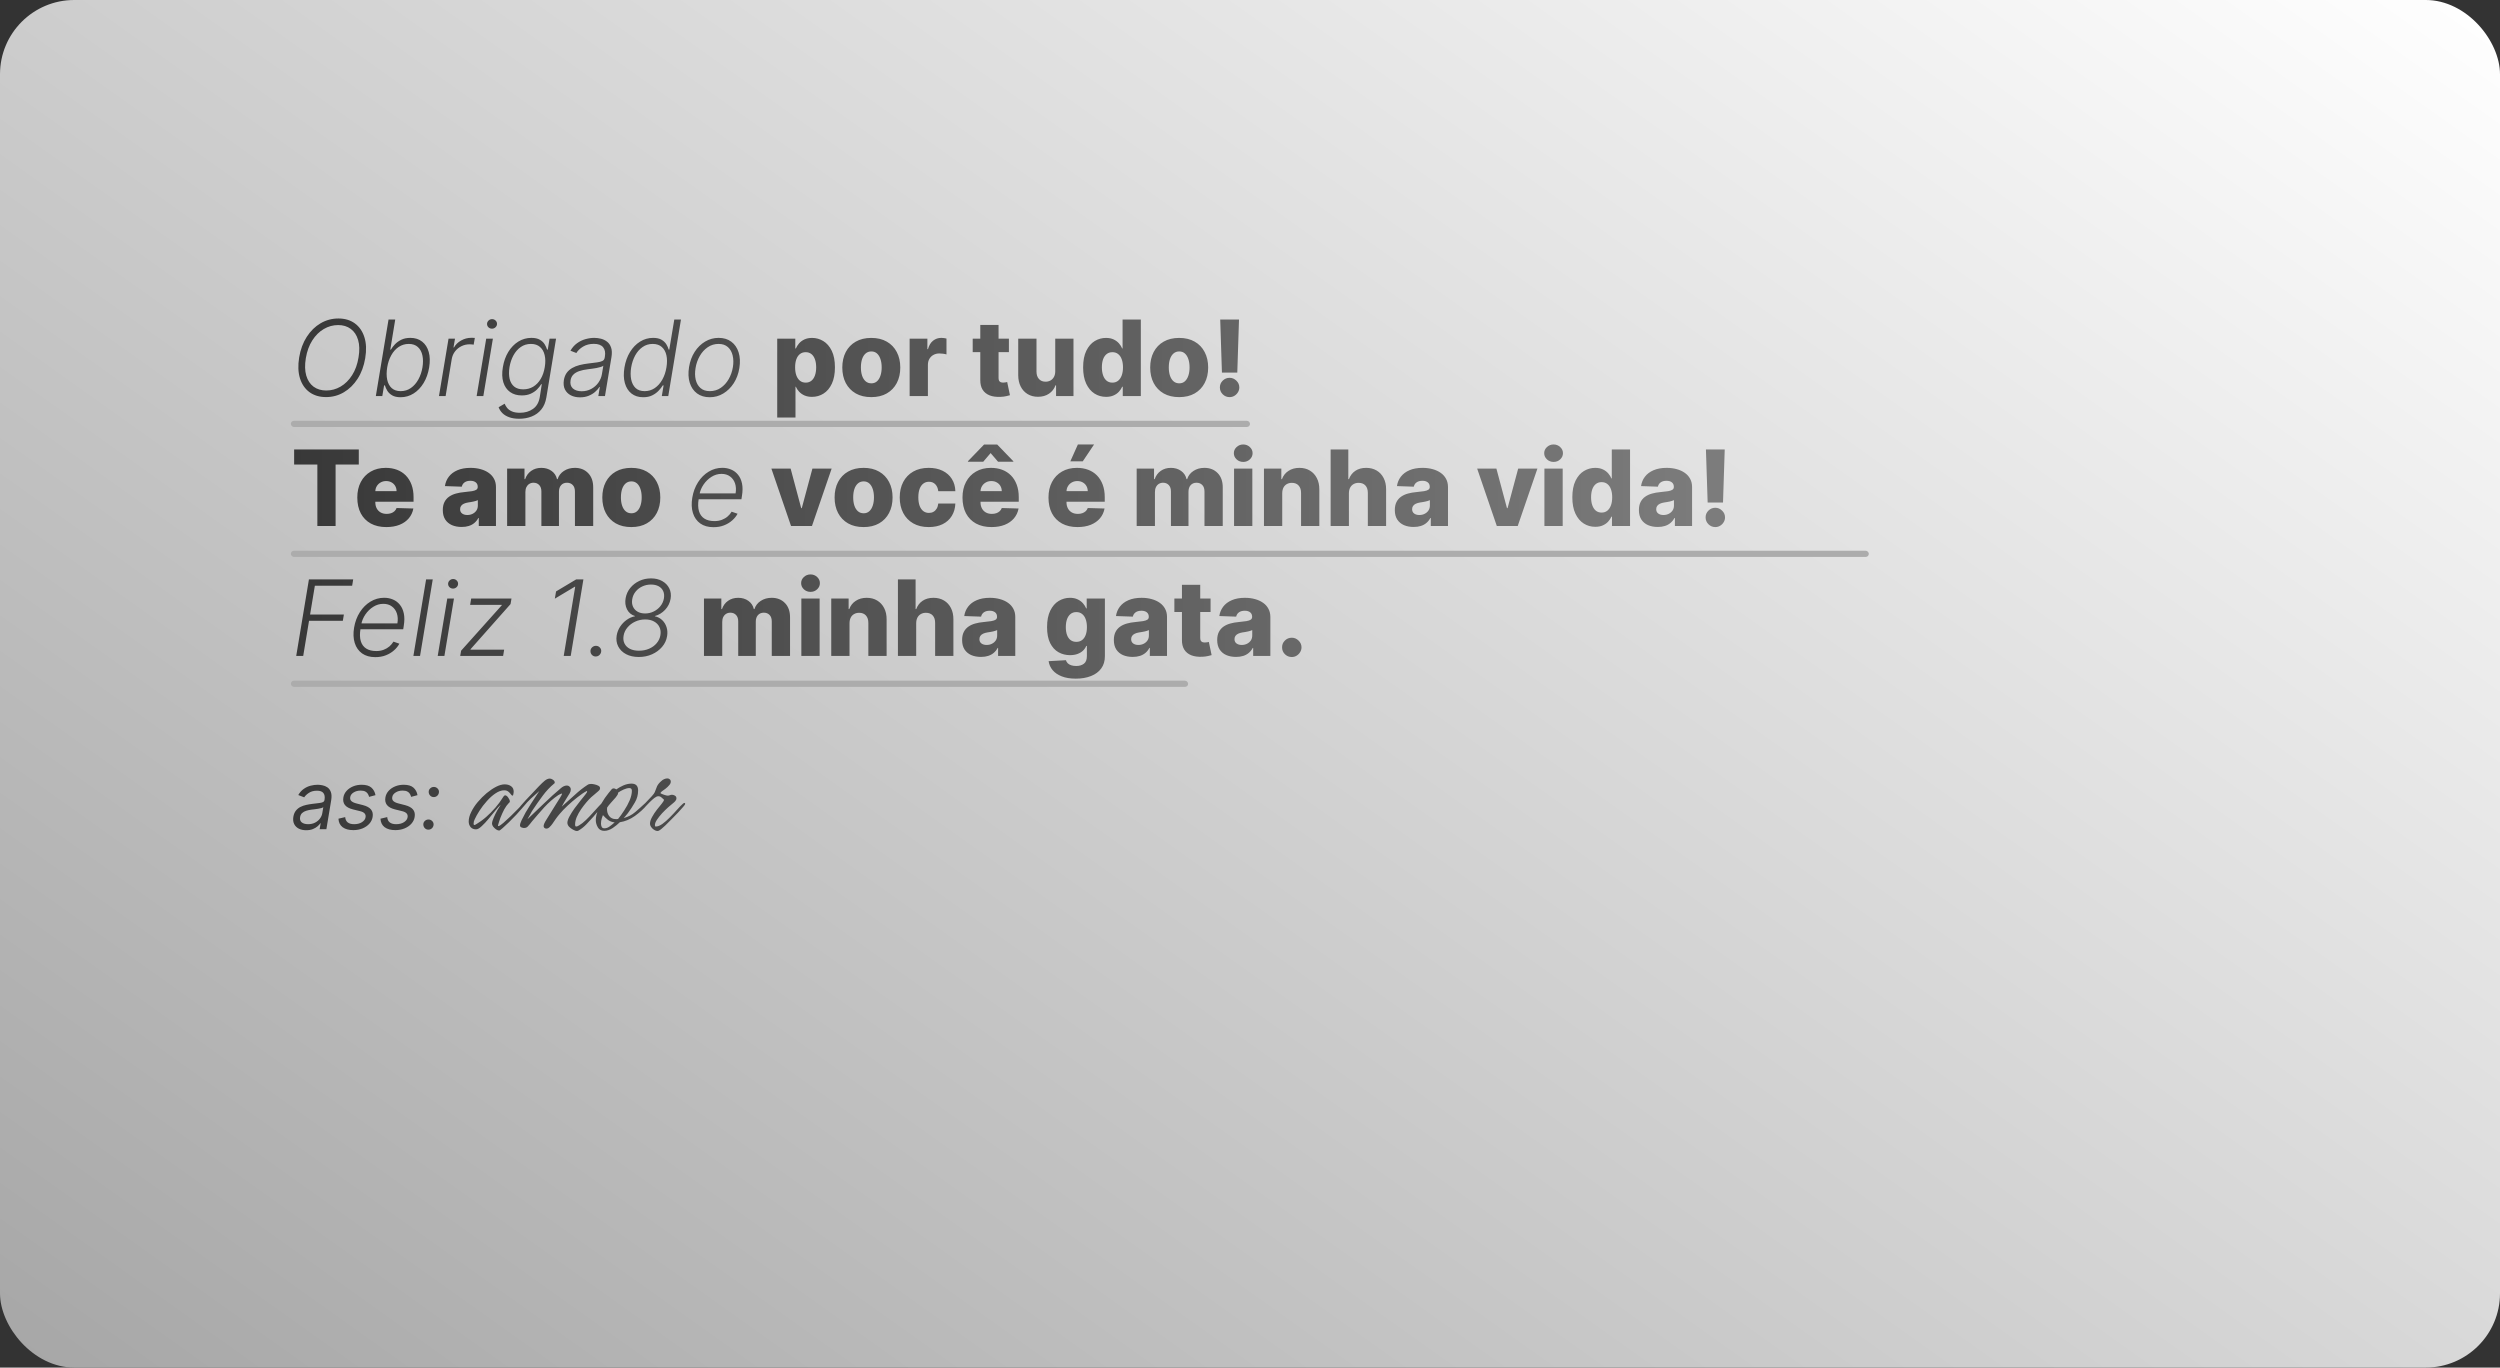 <svg width="404" height="221" viewBox="0 0 404 221" fill="none" xmlns="http://www.w3.org/2000/svg">
<rect x="0" y="0" width="404" height="221" fill="#333333" stroke="none"/>
<rect width="404" height="221" rx="12" fill="url(#paint0_linear_4_22)"/>
<path d="M59.02 57.885C58.806 59.16 58.396 60.269 57.788 61.211C57.18 62.153 56.438 62.881 55.56 63.396C54.683 63.911 53.729 64.169 52.699 64.169C51.64 64.169 50.747 63.905 50.019 63.378C49.294 62.847 48.781 62.102 48.479 61.145C48.177 60.183 48.133 59.052 48.346 57.752C48.559 56.476 48.97 55.367 49.578 54.425C50.185 53.484 50.93 52.755 51.811 52.24C52.693 51.725 53.651 51.467 54.685 51.467C55.731 51.467 56.617 51.731 57.341 52.258C58.066 52.785 58.581 53.53 58.887 54.492C59.193 55.45 59.237 56.581 59.02 57.885ZM57.939 57.752C58.124 56.649 58.1 55.709 57.867 54.932C57.637 54.156 57.243 53.562 56.683 53.152C56.124 52.737 55.446 52.53 54.649 52.53C53.824 52.53 53.049 52.743 52.325 53.17C51.6 53.592 50.982 54.204 50.471 55.005C49.96 55.802 49.61 56.762 49.421 57.885C49.24 58.983 49.264 59.923 49.493 60.704C49.723 61.481 50.117 62.076 50.676 62.491C51.24 62.901 51.922 63.106 52.723 63.106C53.552 63.106 54.329 62.893 55.053 62.467C55.778 62.04 56.394 61.428 56.901 60.631C57.412 59.831 57.758 58.871 57.939 57.752ZM60.736 64L62.788 51.636H63.869L63.072 56.496H63.168C63.333 56.218 63.553 55.933 63.826 55.639C64.104 55.345 64.446 55.1 64.853 54.902C65.259 54.701 65.746 54.6 66.314 54.6C67.074 54.6 67.708 54.802 68.215 55.204C68.726 55.603 69.083 56.162 69.284 56.883C69.485 57.599 69.507 58.434 69.35 59.388C69.189 60.346 68.889 61.185 68.451 61.905C68.012 62.626 67.473 63.187 66.833 63.59C66.193 63.992 65.495 64.193 64.738 64.193C64.175 64.193 63.72 64.093 63.374 63.891C63.032 63.69 62.77 63.443 62.589 63.149C62.412 62.851 62.283 62.561 62.203 62.279H62.07L61.78 64H60.736ZM62.571 59.37C62.45 60.118 62.45 60.782 62.571 61.362C62.696 61.937 62.939 62.39 63.301 62.72C63.667 63.046 64.15 63.209 64.75 63.209C65.366 63.209 65.915 63.04 66.398 62.702C66.885 62.36 67.288 61.899 67.606 61.32C67.927 60.74 68.149 60.09 68.27 59.37C68.386 58.657 68.384 58.015 68.264 57.444C68.143 56.872 67.899 56.42 67.533 56.086C67.167 55.748 66.674 55.578 66.054 55.578C65.45 55.578 64.907 55.742 64.424 56.068C63.945 56.389 63.547 56.836 63.229 57.408C62.911 57.975 62.691 58.629 62.571 59.37ZM70.938 64L72.483 54.727H73.528L73.286 56.152H73.365C73.622 55.685 74.007 55.309 74.518 55.023C75.033 54.733 75.582 54.588 76.166 54.588C76.254 54.588 76.353 54.59 76.462 54.594C76.57 54.594 76.661 54.599 76.733 54.606L76.546 55.699C76.498 55.691 76.413 55.679 76.293 55.663C76.176 55.647 76.045 55.639 75.9 55.639C75.417 55.639 74.971 55.742 74.56 55.947C74.154 56.148 73.811 56.428 73.534 56.786C73.26 57.144 73.083 57.553 73.003 58.011L72.013 64H70.938ZM77.026 64L78.572 54.727H79.652L78.107 64H77.026ZM79.501 53.115C79.276 53.115 79.085 53.039 78.928 52.886C78.775 52.733 78.7 52.548 78.704 52.331C78.713 52.125 78.795 51.948 78.952 51.799C79.113 51.646 79.302 51.57 79.519 51.57C79.745 51.57 79.936 51.648 80.093 51.805C80.25 51.958 80.324 52.144 80.316 52.361C80.312 52.566 80.23 52.743 80.069 52.892C79.908 53.041 79.719 53.115 79.501 53.115ZM83.907 67.671C83.275 67.671 82.734 67.588 82.283 67.423C81.832 67.262 81.466 67.041 81.184 66.759C80.906 66.477 80.703 66.161 80.574 65.811L81.552 65.238C81.641 65.471 81.776 65.7 81.957 65.926C82.138 66.151 82.394 66.336 82.724 66.481C83.054 66.63 83.486 66.704 84.022 66.704C84.838 66.704 85.541 66.497 86.128 66.083C86.716 65.672 87.082 65.036 87.227 64.175L87.553 62.086H87.457C87.291 62.368 87.07 62.65 86.792 62.931C86.515 63.209 86.171 63.441 85.76 63.626C85.354 63.811 84.873 63.903 84.317 63.903C83.577 63.903 82.949 63.72 82.434 63.354C81.919 62.988 81.554 62.465 81.341 61.784C81.128 61.1 81.102 60.285 81.263 59.34C81.415 58.402 81.709 57.577 82.144 56.864C82.583 56.152 83.122 55.597 83.762 55.198C84.406 54.8 85.11 54.6 85.875 54.6C86.442 54.6 86.897 54.701 87.239 54.902C87.581 55.1 87.841 55.345 88.018 55.639C88.199 55.933 88.33 56.218 88.41 56.496H88.519L88.809 54.727H89.859L88.29 64.242C88.157 65.026 87.883 65.672 87.469 66.179C87.054 66.686 86.539 67.061 85.923 67.302C85.311 67.548 84.639 67.671 83.907 67.671ZM84.559 62.919C85.154 62.919 85.69 62.776 86.165 62.491C86.644 62.201 87.044 61.788 87.366 61.253C87.692 60.714 87.915 60.07 88.036 59.321C88.157 58.597 88.151 57.955 88.018 57.396C87.889 56.832 87.638 56.389 87.263 56.068C86.893 55.742 86.406 55.578 85.802 55.578C85.179 55.578 84.627 55.745 84.148 56.08C83.673 56.414 83.281 56.864 82.971 57.432C82.665 57.995 82.454 58.625 82.337 59.321C82.225 60.03 82.228 60.656 82.349 61.199C82.474 61.738 82.719 62.161 83.086 62.467C83.452 62.769 83.943 62.919 84.559 62.919ZM93.724 64.211C93.165 64.211 92.672 64.103 92.245 63.885C91.819 63.664 91.501 63.346 91.291 62.931C91.086 62.513 91.03 62.006 91.122 61.41C91.203 60.951 91.356 60.565 91.581 60.251C91.811 59.937 92.1 59.68 92.451 59.478C92.801 59.273 93.203 59.112 93.658 58.995C94.113 58.879 94.608 58.79 95.143 58.73C95.666 58.665 96.113 58.609 96.483 58.561C96.853 58.512 97.141 58.436 97.347 58.331C97.552 58.227 97.674 58.058 97.715 57.824L97.751 57.607C97.856 56.975 97.759 56.478 97.461 56.116C97.163 55.749 96.664 55.566 95.964 55.566C95.296 55.566 94.716 55.715 94.225 56.013C93.738 56.307 93.376 56.651 93.139 57.045L92.185 56.677C92.475 56.17 92.831 55.766 93.254 55.464C93.676 55.158 94.129 54.939 94.612 54.806C95.095 54.669 95.572 54.6 96.043 54.6C96.397 54.6 96.757 54.647 97.123 54.739C97.489 54.832 97.817 54.993 98.107 55.222C98.401 55.448 98.616 55.764 98.753 56.17C98.894 56.573 98.914 57.084 98.814 57.703L97.763 64H96.689L96.936 62.533H96.87C96.701 62.807 96.467 63.072 96.169 63.33C95.876 63.587 95.523 63.799 95.113 63.964C94.702 64.129 94.24 64.211 93.724 64.211ZM93.996 63.227C94.567 63.227 95.085 63.1 95.547 62.847C96.014 62.593 96.397 62.257 96.695 61.839C96.996 61.416 97.189 60.951 97.274 60.444L97.497 59.104C97.409 59.181 97.264 59.249 97.063 59.309C96.866 59.37 96.642 59.424 96.393 59.472C96.147 59.517 95.9 59.555 95.65 59.587C95.405 59.619 95.187 59.647 94.998 59.672C94.463 59.736 93.996 59.837 93.598 59.973C93.203 60.11 92.887 60.299 92.65 60.541C92.412 60.778 92.263 61.084 92.203 61.459C92.111 62.022 92.233 62.459 92.571 62.769C92.913 63.074 93.388 63.227 93.996 63.227ZM103.942 64.193C103.181 64.193 102.547 63.992 102.04 63.59C101.533 63.187 101.179 62.626 100.978 61.905C100.776 61.185 100.754 60.346 100.911 59.388C101.072 58.434 101.372 57.599 101.811 56.883C102.254 56.162 102.795 55.603 103.435 55.204C104.079 54.802 104.781 54.6 105.542 54.6C106.109 54.6 106.562 54.701 106.9 54.902C107.242 55.1 107.502 55.345 107.679 55.639C107.856 55.933 107.983 56.218 108.059 56.496H108.156L108.965 51.636H110.045L107.993 64H106.948L107.238 62.279H107.105C106.932 62.561 106.705 62.851 106.423 63.149C106.145 63.443 105.803 63.69 105.397 63.891C104.99 64.093 104.505 64.193 103.942 64.193ZM104.177 63.209C104.777 63.209 105.318 63.046 105.801 62.72C106.288 62.39 106.695 61.937 107.021 61.362C107.351 60.782 107.576 60.118 107.697 59.37C107.822 58.629 107.82 57.975 107.691 57.408C107.562 56.836 107.312 56.389 106.942 56.068C106.572 55.742 106.083 55.578 105.475 55.578C104.859 55.578 104.312 55.748 103.833 56.086C103.354 56.42 102.958 56.872 102.644 57.444C102.334 58.015 102.119 58.657 101.998 59.37C101.881 60.09 101.881 60.74 101.998 61.32C102.115 61.899 102.352 62.36 102.71 62.702C103.073 63.04 103.562 63.209 104.177 63.209ZM114.694 64.193C113.881 64.193 113.196 63.988 112.641 63.577C112.086 63.163 111.693 62.589 111.464 61.857C111.234 61.124 111.196 60.279 111.349 59.321C111.502 58.388 111.806 57.567 112.261 56.858C112.72 56.146 113.283 55.593 113.951 55.198C114.619 54.8 115.346 54.6 116.13 54.6C116.947 54.6 117.632 54.808 118.183 55.222C118.738 55.637 119.131 56.21 119.36 56.943C119.594 57.675 119.634 58.523 119.481 59.484C119.328 60.414 119.022 61.233 118.563 61.941C118.104 62.646 117.541 63.197 116.873 63.596C116.209 63.994 115.482 64.193 114.694 64.193ZM114.706 63.209C115.366 63.209 115.953 63.034 116.468 62.684C116.988 62.33 117.416 61.859 117.754 61.271C118.092 60.68 118.32 60.03 118.437 59.321C118.545 58.645 118.533 58.023 118.4 57.456C118.267 56.889 118.012 56.434 117.634 56.092C117.255 55.749 116.752 55.578 116.124 55.578C115.468 55.578 114.881 55.758 114.362 56.116C113.842 56.47 113.414 56.945 113.076 57.541C112.738 58.132 112.512 58.78 112.4 59.484C112.287 60.164 112.295 60.786 112.424 61.35C112.557 61.913 112.812 62.364 113.19 62.702C113.573 63.04 114.078 63.209 114.706 63.209ZM125.598 67.477V54.727H128.52V56.315H128.61C128.731 56.033 128.902 55.762 129.123 55.5C129.349 55.238 129.635 55.025 129.981 54.86C130.331 54.691 130.749 54.606 131.236 54.606C131.88 54.606 132.482 54.776 133.041 55.114C133.605 55.452 134.06 55.973 134.406 56.677C134.752 57.382 134.925 58.279 134.925 59.37C134.925 60.42 134.758 61.3 134.424 62.008C134.094 62.716 133.647 63.247 133.084 63.602C132.524 63.956 131.902 64.133 131.218 64.133C130.751 64.133 130.347 64.056 130.005 63.903C129.663 63.751 129.375 63.549 129.142 63.3C128.912 63.05 128.735 62.783 128.61 62.497H128.55V67.477H125.598ZM128.49 59.364C128.49 59.863 128.556 60.297 128.689 60.668C128.826 61.038 129.021 61.326 129.274 61.531C129.532 61.732 129.84 61.833 130.198 61.833C130.56 61.833 130.868 61.732 131.122 61.531C131.375 61.326 131.566 61.038 131.695 60.668C131.828 60.297 131.894 59.863 131.894 59.364C131.894 58.865 131.828 58.432 131.695 58.066C131.566 57.7 131.375 57.416 131.122 57.215C130.872 57.013 130.564 56.913 130.198 56.913C129.836 56.913 129.528 57.011 129.274 57.209C129.021 57.406 128.826 57.687 128.689 58.054C128.556 58.42 128.49 58.856 128.49 59.364ZM140.8 64.175C139.826 64.175 138.989 63.976 138.289 63.577C137.593 63.175 137.055 62.615 136.677 61.899C136.303 61.179 136.116 60.344 136.116 59.394C136.116 58.44 136.303 57.605 136.677 56.889C137.055 56.168 137.593 55.609 138.289 55.21C138.989 54.808 139.826 54.606 140.8 54.606C141.774 54.606 142.609 54.808 143.306 55.21C144.006 55.609 144.543 56.168 144.918 56.889C145.296 57.605 145.485 58.44 145.485 59.394C145.485 60.344 145.296 61.179 144.918 61.899C144.543 62.615 144.006 63.175 143.306 63.577C142.609 63.976 141.774 64.175 140.8 64.175ZM140.818 61.947C141.173 61.947 141.472 61.839 141.718 61.621C141.963 61.404 142.151 61.102 142.279 60.716C142.412 60.33 142.479 59.883 142.479 59.376C142.479 58.861 142.412 58.41 142.279 58.023C142.151 57.637 141.963 57.335 141.718 57.118C141.472 56.901 141.173 56.792 140.818 56.792C140.452 56.792 140.142 56.901 139.889 57.118C139.639 57.335 139.448 57.637 139.315 58.023C139.186 58.41 139.122 58.861 139.122 59.376C139.122 59.883 139.186 60.33 139.315 60.716C139.448 61.102 139.639 61.404 139.889 61.621C140.142 61.839 140.452 61.947 140.818 61.947ZM146.997 64V54.727H149.865V56.418H149.961C150.13 55.806 150.406 55.351 150.788 55.053C151.171 54.751 151.616 54.6 152.123 54.6C152.259 54.6 152.4 54.611 152.545 54.631C152.69 54.647 152.825 54.673 152.95 54.709V57.275C152.809 57.227 152.624 57.188 152.394 57.16C152.169 57.132 151.968 57.118 151.791 57.118C151.44 57.118 151.124 57.196 150.843 57.353C150.565 57.506 150.346 57.722 150.185 57.999C150.028 58.273 149.949 58.595 149.949 58.965V64H146.997ZM163.039 54.727V56.901H157.189V54.727H163.039ZM158.415 52.506H161.367V61.084C161.367 61.265 161.395 61.412 161.451 61.525C161.512 61.633 161.598 61.712 161.711 61.76C161.823 61.805 161.958 61.827 162.115 61.827C162.228 61.827 162.347 61.817 162.471 61.797C162.6 61.772 162.697 61.752 162.761 61.736L163.208 63.867C163.067 63.907 162.868 63.958 162.61 64.018C162.357 64.079 162.053 64.117 161.699 64.133C161.006 64.165 160.413 64.085 159.918 63.891C159.427 63.694 159.05 63.388 158.789 62.974C158.531 62.559 158.407 62.038 158.415 61.41V52.506ZM170.528 59.998V54.727H173.474V64H170.661V62.273H170.564C170.359 62.841 170.009 63.292 169.513 63.626C169.022 63.956 168.429 64.121 167.733 64.121C167.101 64.121 166.545 63.976 166.066 63.686C165.587 63.396 165.215 62.992 164.95 62.473C164.684 61.95 164.549 61.338 164.545 60.637V54.727H167.497V60.058C167.501 60.561 167.634 60.957 167.896 61.247C168.157 61.537 168.513 61.682 168.964 61.682C169.258 61.682 169.522 61.617 169.755 61.489C169.992 61.356 170.18 61.165 170.316 60.915C170.457 60.662 170.528 60.356 170.528 59.998ZM178.739 64.133C178.055 64.133 177.433 63.956 176.874 63.602C176.315 63.247 175.868 62.716 175.534 62.008C175.2 61.3 175.033 60.42 175.033 59.37C175.033 58.279 175.206 57.382 175.552 56.677C175.898 55.973 176.351 55.452 176.91 55.114C177.474 54.776 178.079 54.606 178.727 54.606C179.214 54.606 179.631 54.691 179.977 54.86C180.323 55.025 180.609 55.238 180.834 55.5C181.06 55.762 181.231 56.033 181.347 56.315H181.408V51.636H184.36V64H181.438V62.497H181.347C181.223 62.783 181.046 63.05 180.816 63.3C180.587 63.549 180.299 63.751 179.953 63.903C179.611 64.056 179.206 64.133 178.739 64.133ZM179.766 61.833C180.124 61.833 180.43 61.732 180.683 61.531C180.937 61.326 181.132 61.038 181.269 60.668C181.406 60.297 181.474 59.863 181.474 59.364C181.474 58.856 181.406 58.42 181.269 58.054C181.136 57.687 180.941 57.406 180.683 57.209C180.43 57.011 180.124 56.913 179.766 56.913C179.399 56.913 179.09 57.013 178.836 57.215C178.582 57.416 178.389 57.7 178.256 58.066C178.128 58.432 178.063 58.865 178.063 59.364C178.063 59.863 178.13 60.297 178.263 60.668C178.395 61.038 178.586 61.326 178.836 61.531C179.09 61.732 179.399 61.833 179.766 61.833ZM190.555 64.175C189.581 64.175 188.744 63.976 188.044 63.577C187.348 63.175 186.81 62.615 186.432 61.899C186.058 61.179 185.871 60.344 185.871 59.394C185.871 58.44 186.058 57.605 186.432 56.889C186.81 56.168 187.348 55.609 188.044 55.21C188.744 54.808 189.581 54.606 190.555 54.606C191.529 54.606 192.364 54.808 193.061 55.21C193.761 55.609 194.298 56.168 194.672 56.889C195.051 57.605 195.24 58.44 195.24 59.394C195.24 60.344 195.051 61.179 194.672 61.899C194.298 62.615 193.761 63.175 193.061 63.577C192.364 63.976 191.529 64.175 190.555 64.175ZM190.573 61.947C190.927 61.947 191.227 61.839 191.473 61.621C191.718 61.404 191.905 61.102 192.034 60.716C192.167 60.33 192.233 59.883 192.233 59.376C192.233 58.861 192.167 58.41 192.034 58.023C191.905 57.637 191.718 57.335 191.473 57.118C191.227 56.901 190.927 56.792 190.573 56.792C190.207 56.792 189.897 56.901 189.644 57.118C189.394 57.335 189.203 57.637 189.07 58.023C188.941 58.41 188.877 58.861 188.877 59.376C188.877 59.883 188.941 60.33 189.07 60.716C189.203 61.102 189.394 61.404 189.644 61.621C189.897 61.839 190.207 61.947 190.573 61.947ZM200.223 51.636L199.946 60.215H197.464L197.187 51.636H200.223ZM198.702 64.175C198.271 64.175 197.901 64.022 197.591 63.716C197.285 63.41 197.132 63.04 197.132 62.605C197.132 62.179 197.285 61.815 197.591 61.513C197.901 61.207 198.271 61.054 198.702 61.054C199.117 61.054 199.481 61.207 199.795 61.513C200.113 61.815 200.272 62.179 200.272 62.605C200.272 62.895 200.197 63.159 200.048 63.396C199.903 63.634 199.712 63.823 199.475 63.964C199.241 64.105 198.984 64.175 198.702 64.175ZM47.531 75.063V72.636H57.981V75.063H54.232V85H51.286V75.063H47.531ZM62.43 85.175C61.461 85.175 60.623 84.984 59.919 84.602C59.219 84.215 58.679 83.666 58.301 82.954C57.927 82.237 57.74 81.386 57.74 80.4C57.74 79.442 57.929 78.605 58.307 77.888C58.685 77.168 59.219 76.609 59.907 76.21C60.595 75.808 61.406 75.606 62.34 75.606C63 75.606 63.604 75.709 64.151 75.914C64.698 76.12 65.171 76.424 65.57 76.826C65.968 77.228 66.278 77.725 66.499 78.317C66.721 78.905 66.831 79.579 66.831 80.34V81.076H58.772V79.362H64.085C64.081 79.048 64.006 78.768 63.861 78.522C63.716 78.277 63.517 78.086 63.264 77.949C63.014 77.808 62.726 77.738 62.4 77.738C62.07 77.738 61.774 77.812 61.513 77.961C61.251 78.106 61.044 78.305 60.891 78.559C60.738 78.808 60.658 79.092 60.65 79.41V81.154C60.65 81.533 60.724 81.865 60.873 82.151C61.022 82.432 61.233 82.652 61.507 82.809C61.78 82.966 62.106 83.044 62.485 83.044C62.746 83.044 62.984 83.008 63.197 82.935C63.41 82.863 63.593 82.756 63.746 82.615C63.899 82.475 64.014 82.302 64.091 82.096L66.801 82.175C66.688 82.782 66.441 83.312 66.059 83.762C65.68 84.209 65.183 84.557 64.567 84.807C63.952 85.052 63.239 85.175 62.43 85.175ZM74.605 85.157C74.014 85.157 73.489 85.058 73.03 84.861C72.575 84.66 72.215 84.358 71.949 83.956C71.688 83.549 71.557 83.04 71.557 82.428C71.557 81.913 71.647 81.478 71.828 81.124C72.01 80.77 72.259 80.482 72.577 80.261C72.895 80.04 73.261 79.873 73.676 79.76C74.09 79.643 74.533 79.565 75.004 79.525C75.531 79.476 75.956 79.426 76.278 79.374C76.6 79.317 76.833 79.239 76.978 79.138C77.127 79.034 77.201 78.887 77.201 78.697V78.667C77.201 78.357 77.095 78.118 76.881 77.949C76.668 77.78 76.38 77.695 76.018 77.695C75.628 77.695 75.314 77.78 75.076 77.949C74.839 78.118 74.688 78.351 74.624 78.649L71.901 78.553C71.981 77.989 72.189 77.486 72.523 77.043C72.861 76.597 73.323 76.246 73.911 75.993C74.503 75.735 75.213 75.606 76.042 75.606C76.634 75.606 77.179 75.677 77.678 75.818C78.177 75.955 78.612 76.156 78.982 76.421C79.352 76.683 79.638 77.005 79.839 77.387C80.045 77.77 80.147 78.206 80.147 78.697V85H77.37V83.708H77.298C77.133 84.022 76.921 84.288 76.664 84.505C76.41 84.722 76.111 84.885 75.764 84.994C75.422 85.103 75.036 85.157 74.605 85.157ZM75.517 83.225C75.835 83.225 76.121 83.161 76.374 83.032C76.632 82.903 76.837 82.726 76.99 82.501C77.143 82.271 77.219 82.006 77.219 81.704V80.822C77.135 80.867 77.032 80.907 76.912 80.943C76.795 80.979 76.666 81.014 76.525 81.046C76.384 81.078 76.239 81.106 76.091 81.13C75.942 81.154 75.799 81.177 75.662 81.197C75.384 81.241 75.147 81.309 74.95 81.402C74.756 81.495 74.607 81.615 74.503 81.764C74.402 81.909 74.352 82.082 74.352 82.283C74.352 82.589 74.46 82.823 74.678 82.984C74.899 83.145 75.179 83.225 75.517 83.225ZM81.952 85V75.727H84.76V77.43H84.862C85.055 76.866 85.381 76.421 85.84 76.096C86.299 75.769 86.846 75.606 87.482 75.606C88.126 75.606 88.677 75.772 89.136 76.102C89.595 76.432 89.887 76.874 90.012 77.43H90.108C90.281 76.878 90.619 76.438 91.122 76.108C91.626 75.774 92.219 75.606 92.903 75.606C93.781 75.606 94.493 75.888 95.04 76.452C95.588 77.011 95.861 77.78 95.861 78.758V85H92.909V79.434C92.909 78.971 92.791 78.619 92.553 78.377C92.316 78.132 92.008 78.009 91.629 78.009C91.223 78.009 90.903 78.142 90.67 78.408C90.44 78.669 90.326 79.021 90.326 79.464V85H87.488V79.404C87.488 78.973 87.371 78.633 87.138 78.383C86.905 78.134 86.597 78.009 86.214 78.009C85.957 78.009 85.729 78.072 85.532 78.196C85.335 78.317 85.18 78.49 85.067 78.716C84.959 78.941 84.904 79.207 84.904 79.512V85H81.952ZM102.019 85.175C101.045 85.175 100.208 84.976 99.508 84.577C98.811 84.175 98.274 83.615 97.896 82.899C97.522 82.179 97.334 81.344 97.334 80.394C97.334 79.44 97.522 78.605 97.896 77.888C98.274 77.168 98.811 76.609 99.508 76.21C100.208 75.808 101.045 75.606 102.019 75.606C102.993 75.606 103.828 75.808 104.524 76.21C105.225 76.609 105.762 77.168 106.136 77.888C106.515 78.605 106.704 79.44 106.704 80.394C106.704 81.344 106.515 82.179 106.136 82.899C105.762 83.615 105.225 84.175 104.524 84.577C103.828 84.976 102.993 85.175 102.019 85.175ZM102.037 82.947C102.391 82.947 102.691 82.839 102.937 82.621C103.182 82.404 103.369 82.102 103.498 81.716C103.631 81.329 103.697 80.883 103.697 80.376C103.697 79.861 103.631 79.41 103.498 79.023C103.369 78.637 103.182 78.335 102.937 78.118C102.691 77.901 102.391 77.792 102.037 77.792C101.671 77.792 101.361 77.901 101.108 78.118C100.858 78.335 100.667 78.637 100.534 79.023C100.405 79.41 100.341 79.861 100.341 80.376C100.341 80.883 100.405 81.329 100.534 81.716C100.667 82.102 100.858 82.404 101.108 82.621C101.361 82.839 101.671 82.947 102.037 82.947ZM115.303 85.193C114.438 85.193 113.724 84.992 113.16 84.59C112.597 84.183 112.202 83.622 111.977 82.905C111.752 82.185 111.717 81.356 111.874 80.418C112.031 79.484 112.341 78.655 112.804 77.931C113.267 77.202 113.838 76.633 114.519 76.222C115.199 75.808 115.937 75.6 116.734 75.6C117.237 75.6 117.708 75.693 118.147 75.878C118.585 76.059 118.958 76.339 119.264 76.717C119.573 77.092 119.789 77.564 119.91 78.136C120.03 78.704 120.026 79.376 119.897 80.152L119.813 80.684H112.569L112.72 79.736H118.871C118.972 79.14 118.944 78.605 118.787 78.13C118.63 77.655 118.362 77.279 117.984 77.001C117.609 76.719 117.145 76.579 116.589 76.579C116.022 76.579 115.484 76.737 114.977 77.055C114.474 77.373 114.048 77.788 113.698 78.299C113.351 78.806 113.128 79.347 113.027 79.923L112.907 80.635C112.778 81.42 112.794 82.078 112.955 82.609C113.116 83.137 113.408 83.535 113.83 83.805C114.253 84.074 114.794 84.209 115.454 84.209C115.897 84.209 116.297 84.141 116.656 84.004C117.014 83.867 117.326 83.684 117.591 83.454C117.857 83.221 118.07 82.966 118.231 82.688L119.191 83.02C118.986 83.41 118.696 83.77 118.322 84.1C117.952 84.43 117.511 84.696 117 84.897C116.493 85.095 115.927 85.193 115.303 85.193ZM134.394 75.727L131.212 85H127.831L124.656 75.727H127.765L129.474 82.114H129.57L131.285 75.727H134.394ZM139.555 85.175C138.581 85.175 137.744 84.976 137.044 84.577C136.348 84.175 135.81 83.615 135.432 82.899C135.058 82.179 134.871 81.344 134.871 80.394C134.871 79.44 135.058 78.605 135.432 77.888C135.81 77.168 136.348 76.609 137.044 76.21C137.744 75.808 138.581 75.606 139.555 75.606C140.529 75.606 141.364 75.808 142.061 76.21C142.761 76.609 143.298 77.168 143.672 77.888C144.051 78.605 144.24 79.44 144.24 80.394C144.24 81.344 144.051 82.179 143.672 82.899C143.298 83.615 142.761 84.175 142.061 84.577C141.364 84.976 140.529 85.175 139.555 85.175ZM139.573 82.947C139.927 82.947 140.227 82.839 140.473 82.621C140.718 82.404 140.905 82.102 141.034 81.716C141.167 81.329 141.233 80.883 141.233 80.376C141.233 79.861 141.167 79.41 141.034 79.023C140.905 78.637 140.718 78.335 140.473 78.118C140.227 77.901 139.927 77.792 139.573 77.792C139.207 77.792 138.897 77.901 138.644 78.118C138.394 78.335 138.203 78.637 138.07 79.023C137.941 79.41 137.877 79.861 137.877 80.376C137.877 80.883 137.941 81.329 138.07 81.716C138.203 82.102 138.394 82.404 138.644 82.621C138.897 82.839 139.207 82.947 139.573 82.947ZM150.081 85.175C149.103 85.175 148.263 84.974 147.563 84.571C146.867 84.169 146.332 83.609 145.957 82.893C145.583 82.173 145.396 81.34 145.396 80.394C145.396 79.444 145.583 78.611 145.957 77.894C146.336 77.174 146.873 76.613 147.569 76.21C148.27 75.808 149.105 75.606 150.075 75.606C150.932 75.606 151.678 75.761 152.314 76.071C152.954 76.381 153.453 76.82 153.811 77.387C154.174 77.951 154.365 78.613 154.385 79.374H151.626C151.57 78.899 151.409 78.526 151.143 78.257C150.882 77.987 150.539 77.852 150.117 77.852C149.775 77.852 149.475 77.949 149.217 78.142C148.96 78.331 148.759 78.613 148.614 78.987C148.473 79.358 148.402 79.816 148.402 80.364C148.402 80.911 148.473 81.374 148.614 81.752C148.759 82.126 148.96 82.41 149.217 82.603C149.475 82.793 149.775 82.887 150.117 82.887C150.391 82.887 150.632 82.829 150.841 82.712C151.055 82.595 151.23 82.424 151.366 82.199C151.503 81.969 151.59 81.692 151.626 81.366H154.385C154.357 82.13 154.166 82.799 153.811 83.37C153.461 83.942 152.968 84.386 152.332 84.704C151.701 85.018 150.95 85.175 150.081 85.175ZM160.23 85.175C159.26 85.175 158.423 84.984 157.719 84.602C157.019 84.215 156.479 83.666 156.101 82.954C155.727 82.237 155.54 81.386 155.54 80.4C155.54 79.442 155.729 78.605 156.107 77.888C156.485 77.168 157.019 76.609 157.707 76.21C158.395 75.808 159.206 75.606 160.14 75.606C160.8 75.606 161.403 75.709 161.951 75.914C162.498 76.12 162.971 76.424 163.369 76.826C163.768 77.228 164.078 77.725 164.299 78.317C164.52 78.905 164.631 79.579 164.631 80.34V81.076H156.572V79.362H161.884C161.88 79.048 161.806 78.768 161.661 78.522C161.516 78.277 161.317 78.086 161.063 77.949C160.814 77.808 160.526 77.738 160.2 77.738C159.87 77.738 159.574 77.812 159.313 77.961C159.051 78.106 158.844 78.305 158.691 78.559C158.538 78.808 158.457 79.092 158.449 79.41V81.154C158.449 81.533 158.524 81.865 158.673 82.151C158.822 82.432 159.033 82.652 159.307 82.809C159.58 82.966 159.906 83.044 160.285 83.044C160.546 83.044 160.784 83.008 160.997 82.935C161.21 82.863 161.393 82.756 161.546 82.615C161.699 82.475 161.814 82.302 161.89 82.096L164.601 82.175C164.488 82.782 164.241 83.312 163.858 83.762C163.48 84.209 162.983 84.557 162.367 84.807C161.752 85.052 161.039 85.175 160.23 85.175ZM161.287 74.617L160.085 73.216L158.89 74.617H156.415V74.538L159.029 71.834H161.148L163.756 74.538V74.617H161.287ZM174.126 85.175C173.156 85.175 172.319 84.984 171.614 84.602C170.914 84.215 170.375 83.666 169.996 82.954C169.622 82.237 169.435 81.386 169.435 80.4C169.435 79.442 169.624 78.605 170.002 77.888C170.381 77.168 170.914 76.609 171.602 76.21C172.29 75.808 173.101 75.606 174.035 75.606C174.695 75.606 175.299 75.709 175.846 75.914C176.394 76.12 176.866 76.424 177.265 76.826C177.663 77.228 177.973 77.725 178.195 78.317C178.416 78.905 178.527 79.579 178.527 80.34V81.076H170.467V79.362H175.78C175.776 79.048 175.701 78.768 175.556 78.522C175.412 78.277 175.212 78.086 174.959 77.949C174.709 77.808 174.422 77.738 174.096 77.738C173.766 77.738 173.47 77.812 173.208 77.961C172.946 78.106 172.739 78.305 172.586 78.559C172.433 78.808 172.353 79.092 172.345 79.41V81.154C172.345 81.533 172.419 81.865 172.568 82.151C172.717 82.432 172.928 82.652 173.202 82.809C173.476 82.966 173.802 83.044 174.18 83.044C174.442 83.044 174.679 83.008 174.892 82.935C175.106 82.863 175.289 82.756 175.442 82.615C175.595 82.475 175.709 82.302 175.786 82.096L178.496 82.175C178.384 82.782 178.136 83.312 177.754 83.762C177.376 84.209 176.879 84.557 176.263 84.807C175.647 85.052 174.935 85.175 174.126 85.175ZM172.967 74.55L174.186 71.827H176.8L174.977 74.55H172.967ZM183.687 85V75.727H186.494V77.43H186.597C186.79 76.866 187.116 76.421 187.574 76.096C188.033 75.769 188.581 75.606 189.217 75.606C189.86 75.606 190.412 75.772 190.871 76.102C191.329 76.432 191.621 76.874 191.746 77.43H191.843C192.016 76.878 192.354 76.438 192.857 76.108C193.36 75.774 193.954 75.606 194.638 75.606C195.515 75.606 196.227 75.888 196.775 76.452C197.322 77.011 197.596 77.78 197.596 78.758V85H194.644V79.434C194.644 78.971 194.525 78.619 194.288 78.377C194.05 78.132 193.742 78.009 193.364 78.009C192.957 78.009 192.637 78.142 192.404 78.408C192.175 78.669 192.06 79.021 192.06 79.464V85H189.223V79.404C189.223 78.973 189.106 78.633 188.872 78.383C188.639 78.134 188.331 78.009 187.949 78.009C187.691 78.009 187.464 78.072 187.267 78.196C187.069 78.317 186.914 78.49 186.802 78.716C186.693 78.941 186.639 79.207 186.639 79.512V85H183.687ZM199.425 85V75.727H202.377V85H199.425ZM200.904 74.647C200.489 74.647 200.133 74.51 199.835 74.236C199.538 73.959 199.389 73.624 199.389 73.234C199.389 72.848 199.538 72.518 199.835 72.244C200.133 71.966 200.489 71.827 200.904 71.827C201.323 71.827 201.679 71.966 201.973 72.244C202.27 72.518 202.419 72.848 202.419 73.234C202.419 73.624 202.27 73.959 201.973 74.236C201.679 74.51 201.323 74.647 200.904 74.647ZM207.208 79.712V85H204.256V75.727H207.063V77.43H207.166C207.371 76.862 207.721 76.418 208.216 76.096C208.711 75.769 209.301 75.606 209.985 75.606C210.637 75.606 211.203 75.753 211.681 76.047C212.164 76.337 212.539 76.743 212.804 77.267C213.074 77.786 213.207 78.394 213.203 79.09V85H210.251V79.669C210.255 79.154 210.124 78.752 209.858 78.462C209.597 78.172 209.232 78.027 208.766 78.027C208.456 78.027 208.182 78.096 207.945 78.233C207.711 78.365 207.53 78.557 207.401 78.806C207.277 79.056 207.212 79.358 207.208 79.712ZM217.983 79.712V85H215.03V72.636H217.886V77.43H217.989C218.198 76.858 218.54 76.412 219.015 76.09C219.494 75.767 220.079 75.606 220.772 75.606C221.424 75.606 221.991 75.751 222.474 76.041C222.957 76.327 223.331 76.731 223.597 77.255C223.867 77.778 223.999 78.39 223.995 79.09V85H221.043V79.669C221.047 79.154 220.918 78.752 220.657 78.462C220.395 78.172 220.027 78.027 219.552 78.027C219.242 78.027 218.969 78.096 218.731 78.233C218.498 78.365 218.315 78.557 218.182 78.806C218.053 79.056 217.987 79.358 217.983 79.712ZM228.452 85.157C227.86 85.157 227.335 85.058 226.876 84.861C226.422 84.66 226.061 84.358 225.796 83.956C225.534 83.549 225.403 83.04 225.403 82.428C225.403 81.913 225.494 81.478 225.675 81.124C225.856 80.77 226.106 80.482 226.424 80.261C226.742 80.04 227.108 79.873 227.522 79.76C227.937 79.643 228.38 79.565 228.85 79.525C229.378 79.476 229.802 79.426 230.124 79.374C230.446 79.317 230.68 79.239 230.825 79.138C230.973 79.034 231.048 78.887 231.048 78.697V78.667C231.048 78.357 230.941 78.118 230.728 77.949C230.515 77.78 230.227 77.695 229.865 77.695C229.474 77.695 229.16 77.78 228.923 77.949C228.685 78.118 228.535 78.351 228.47 78.649L225.748 78.553C225.828 77.989 226.035 77.486 226.369 77.043C226.707 76.597 227.17 76.246 227.758 75.993C228.349 75.735 229.06 75.606 229.889 75.606C230.48 75.606 231.026 75.677 231.525 75.818C232.024 75.955 232.459 76.156 232.829 76.421C233.199 76.683 233.485 77.005 233.686 77.387C233.891 77.77 233.994 78.206 233.994 78.697V85H231.217V83.708H231.145C230.98 84.022 230.768 84.288 230.511 84.505C230.257 84.722 229.957 84.885 229.611 84.994C229.269 85.103 228.883 85.157 228.452 85.157ZM229.364 83.225C229.682 83.225 229.967 83.161 230.221 83.032C230.478 82.903 230.684 82.726 230.837 82.501C230.99 82.271 231.066 82.006 231.066 81.704V80.822C230.982 80.867 230.879 80.907 230.758 80.943C230.641 80.979 230.513 81.014 230.372 81.046C230.231 81.078 230.086 81.106 229.937 81.13C229.788 81.154 229.645 81.177 229.509 81.197C229.231 81.241 228.993 81.309 228.796 81.402C228.603 81.495 228.454 81.615 228.349 81.764C228.249 81.909 228.199 82.082 228.199 82.283C228.199 82.589 228.307 82.823 228.525 82.984C228.746 83.145 229.026 83.225 229.364 83.225ZM248.446 75.727L245.265 85H241.884L238.709 75.727H241.818L243.526 82.114H243.623L245.337 75.727H248.446ZM249.578 85V75.727H252.53V85H249.578ZM251.057 74.647C250.643 74.647 250.287 74.51 249.989 74.236C249.691 73.959 249.542 73.624 249.542 73.234C249.542 72.848 249.691 72.518 249.989 72.244C250.287 71.966 250.643 71.827 251.057 71.827C251.476 71.827 251.832 71.966 252.126 72.244C252.424 72.518 252.573 72.848 252.573 73.234C252.573 73.624 252.424 73.959 252.126 74.236C251.832 74.51 251.476 74.647 251.057 74.647ZM257.796 85.133C257.112 85.133 256.49 84.956 255.931 84.602C255.371 84.247 254.925 83.716 254.59 83.008C254.256 82.299 254.089 81.42 254.089 80.37C254.089 79.279 254.262 78.382 254.609 77.677C254.955 76.973 255.407 76.452 255.967 76.114C256.53 75.776 257.136 75.606 257.784 75.606C258.271 75.606 258.688 75.691 259.034 75.86C259.38 76.025 259.666 76.238 259.891 76.5C260.116 76.762 260.287 77.033 260.404 77.315H260.464V72.636H263.416V85H260.495V83.497H260.404C260.279 83.783 260.102 84.05 259.873 84.3C259.643 84.549 259.356 84.751 259.009 84.903C258.667 85.056 258.263 85.133 257.796 85.133ZM258.822 82.833C259.181 82.833 259.486 82.732 259.74 82.531C259.994 82.326 260.189 82.038 260.326 81.668C260.462 81.297 260.531 80.863 260.531 80.364C260.531 79.856 260.462 79.42 260.326 79.054C260.193 78.687 259.998 78.406 259.74 78.209C259.486 78.011 259.181 77.913 258.822 77.913C258.456 77.913 258.146 78.013 257.893 78.215C257.639 78.416 257.446 78.7 257.313 79.066C257.184 79.432 257.12 79.865 257.12 80.364C257.12 80.863 257.186 81.297 257.319 81.668C257.452 82.038 257.643 82.326 257.893 82.531C258.146 82.732 258.456 82.833 258.822 82.833ZM267.897 85.157C267.306 85.157 266.781 85.058 266.322 84.861C265.867 84.66 265.507 84.358 265.241 83.956C264.98 83.549 264.849 83.04 264.849 82.428C264.849 81.913 264.939 81.478 265.12 81.124C265.301 80.77 265.551 80.482 265.869 80.261C266.187 80.04 266.553 79.873 266.968 79.76C267.382 79.643 267.825 79.565 268.296 79.525C268.823 79.476 269.248 79.426 269.57 79.374C269.892 79.317 270.125 79.239 270.27 79.138C270.419 79.034 270.493 78.887 270.493 78.697V78.667C270.493 78.357 270.387 78.118 270.173 77.949C269.96 77.78 269.672 77.695 269.31 77.695C268.92 77.695 268.606 77.78 268.368 77.949C268.131 78.118 267.98 78.351 267.915 78.649L265.193 78.553C265.273 77.989 265.481 77.486 265.815 77.043C266.153 76.597 266.616 76.246 267.203 75.993C267.795 75.735 268.505 75.606 269.334 75.606C269.926 75.606 270.471 75.677 270.97 75.818C271.469 75.955 271.904 76.156 272.274 76.421C272.644 76.683 272.93 77.005 273.131 77.387C273.337 77.77 273.439 78.206 273.439 78.697V85H270.662V83.708H270.59C270.425 84.022 270.214 84.288 269.956 84.505C269.702 84.722 269.403 84.885 269.056 84.994C268.714 85.103 268.328 85.157 267.897 85.157ZM268.809 83.225C269.127 83.225 269.413 83.161 269.666 83.032C269.924 82.903 270.129 82.726 270.282 82.501C270.435 82.271 270.511 82.006 270.511 81.704V80.822C270.427 80.867 270.324 80.907 270.203 80.943C270.087 80.979 269.958 81.014 269.817 81.046C269.676 81.078 269.531 81.106 269.382 81.13C269.234 81.154 269.091 81.177 268.954 81.197C268.676 81.241 268.439 81.309 268.241 81.402C268.048 81.495 267.899 81.615 267.795 81.764C267.694 81.909 267.644 82.082 267.644 82.283C267.644 82.589 267.752 82.823 267.97 82.984C268.191 83.145 268.471 83.225 268.809 83.225ZM278.716 72.636L278.438 81.215H275.957L275.679 72.636H278.716ZM277.194 85.175C276.764 85.175 276.393 85.022 276.083 84.716C275.778 84.41 275.625 84.04 275.625 83.606C275.625 83.179 275.778 82.815 276.083 82.513C276.393 82.207 276.764 82.054 277.194 82.054C277.609 82.054 277.973 82.207 278.287 82.513C278.605 82.815 278.764 83.179 278.764 83.606C278.764 83.895 278.689 84.159 278.54 84.396C278.396 84.634 278.204 84.823 277.967 84.964C277.734 85.105 277.476 85.175 277.194 85.175ZM47.869 106L49.922 93.636H57.076L56.907 94.651H50.882L50.109 99.305H55.572L55.403 100.319H49.94L48.998 106H47.869ZM60.651 106.193C59.786 106.193 59.071 105.992 58.508 105.589C57.944 105.183 57.55 104.622 57.325 103.905C57.099 103.185 57.065 102.356 57.222 101.418C57.379 100.484 57.689 99.655 58.152 98.931C58.615 98.202 59.186 97.633 59.866 97.222C60.546 96.808 61.285 96.6 62.082 96.6C62.585 96.6 63.056 96.693 63.494 96.878C63.933 97.059 64.305 97.339 64.611 97.717C64.921 98.092 65.136 98.564 65.257 99.136C65.378 99.704 65.374 100.376 65.245 101.152L65.161 101.684H57.916L58.067 100.736H64.219C64.32 100.14 64.291 99.605 64.134 99.13C63.977 98.655 63.71 98.279 63.331 98.001C62.957 97.719 62.492 97.579 61.937 97.579C61.369 97.579 60.832 97.737 60.325 98.055C59.822 98.373 59.395 98.788 59.045 99.299C58.699 99.806 58.476 100.347 58.375 100.923L58.254 101.635C58.126 102.42 58.142 103.078 58.303 103.609C58.464 104.137 58.755 104.535 59.178 104.805C59.601 105.074 60.142 105.209 60.802 105.209C61.245 105.209 61.645 105.141 62.003 105.004C62.361 104.867 62.673 104.684 62.939 104.455C63.205 104.221 63.418 103.966 63.579 103.688L64.539 104.02C64.334 104.41 64.044 104.77 63.669 105.1C63.299 105.431 62.858 105.696 62.347 105.897C61.84 106.095 61.275 106.193 60.651 106.193ZM69.931 93.636L67.879 106H66.804L68.857 93.636H69.931ZM70.734 106L72.28 96.727H73.36L71.815 106H70.734ZM73.209 95.115C72.984 95.115 72.793 95.039 72.636 94.886C72.483 94.733 72.408 94.548 72.412 94.331C72.421 94.125 72.503 93.948 72.66 93.799C72.821 93.646 73.01 93.57 73.228 93.57C73.453 93.57 73.644 93.648 73.801 93.805C73.958 93.958 74.032 94.144 74.024 94.361C74.02 94.566 73.938 94.743 73.777 94.892C73.616 95.041 73.427 95.115 73.209 95.115ZM74.367 106L74.518 105.149L81.08 97.82L81.092 97.742H75.973L76.142 96.727H82.656L82.505 97.615L76.045 104.907L76.033 104.986H81.472L81.303 106H74.367ZM94.278 93.636L92.226 106H91.097L92.95 94.82H92.878L89.66 96.745L89.859 95.574L93.101 93.636H94.278ZM96.27 106.091C96.029 106.091 95.826 106.006 95.661 105.837C95.5 105.668 95.419 105.463 95.419 105.221C95.419 104.98 95.508 104.777 95.685 104.612C95.862 104.446 96.069 104.364 96.307 104.364C96.544 104.364 96.747 104.449 96.916 104.618C97.085 104.787 97.166 104.988 97.158 105.221C97.154 105.382 97.11 105.529 97.025 105.662C96.945 105.791 96.838 105.895 96.705 105.976C96.576 106.052 96.431 106.091 96.27 106.091ZM103.231 106.169C102.43 106.169 101.742 106.016 101.166 105.71C100.591 105.4 100.168 104.982 99.899 104.455C99.629 103.927 99.549 103.338 99.657 102.686C99.742 102.183 99.925 101.714 100.206 101.279C100.492 100.844 100.842 100.478 101.257 100.18C101.675 99.879 102.124 99.683 102.603 99.595V99.546C102.024 99.369 101.597 99.009 101.323 98.466C101.054 97.923 100.981 97.313 101.106 96.637C101.219 96.025 101.468 95.482 101.855 95.007C102.245 94.528 102.73 94.151 103.309 93.878C103.889 93.604 104.521 93.467 105.205 93.467C105.901 93.467 106.505 93.612 107.016 93.902C107.531 94.192 107.912 94.586 108.157 95.085C108.403 95.58 108.473 96.142 108.368 96.769C108.248 97.454 107.952 98.045 107.481 98.544C107.01 99.043 106.463 99.377 105.839 99.546V99.595C106.294 99.691 106.684 99.897 107.01 100.211C107.336 100.52 107.572 100.903 107.716 101.358C107.861 101.808 107.89 102.293 107.801 102.812C107.696 103.456 107.427 104.032 106.992 104.539C106.561 105.042 106.02 105.441 105.368 105.734C104.716 106.024 104.004 106.169 103.231 106.169ZM103.255 105.155C103.859 105.155 104.408 105.046 104.903 104.829C105.398 104.612 105.805 104.314 106.123 103.935C106.445 103.553 106.646 103.116 106.726 102.625C106.803 102.138 106.749 101.706 106.563 101.327C106.378 100.945 106.086 100.645 105.688 100.428C105.294 100.211 104.821 100.102 104.269 100.102C103.694 100.102 103.155 100.219 102.651 100.452C102.152 100.681 101.734 100.997 101.396 101.4C101.058 101.798 100.848 102.251 100.768 102.758C100.691 103.225 100.744 103.64 100.925 104.002C101.106 104.364 101.396 104.648 101.794 104.853C102.193 105.054 102.68 105.155 103.255 105.155ZM104.245 99.136C104.744 99.136 105.209 99.029 105.64 98.816C106.074 98.603 106.437 98.313 106.726 97.947C107.02 97.581 107.207 97.166 107.288 96.703C107.364 96.252 107.326 95.86 107.173 95.526C107.02 95.188 106.775 94.926 106.437 94.741C106.099 94.556 105.684 94.463 105.193 94.463C104.686 94.463 104.217 94.566 103.786 94.771C103.356 94.972 102.998 95.252 102.712 95.61C102.426 95.965 102.245 96.371 102.169 96.83C102.092 97.285 102.132 97.685 102.289 98.031C102.446 98.377 102.694 98.649 103.032 98.846C103.37 99.039 103.774 99.136 104.245 99.136ZM113.761 106V96.727H116.568V98.43H116.671C116.864 97.866 117.19 97.421 117.649 97.096C118.108 96.769 118.655 96.606 119.291 96.606C119.935 96.606 120.486 96.772 120.945 97.102C121.404 97.432 121.695 97.874 121.82 98.43H121.917C122.09 97.878 122.428 97.438 122.931 97.108C123.434 96.774 124.028 96.606 124.712 96.606C125.589 96.606 126.302 96.888 126.849 97.452C127.396 98.011 127.67 98.78 127.67 99.758V106H124.718V100.434C124.718 99.971 124.599 99.619 124.362 99.377C124.124 99.132 123.816 99.009 123.438 99.009C123.032 99.009 122.712 99.142 122.478 99.408C122.249 99.669 122.134 100.021 122.134 100.464V106H119.297V100.404C119.297 99.973 119.18 99.633 118.947 99.383C118.713 99.134 118.405 99.009 118.023 99.009C117.765 99.009 117.538 99.072 117.341 99.196C117.144 99.317 116.989 99.49 116.876 99.716C116.767 99.941 116.713 100.207 116.713 100.512V106H113.761ZM129.499 106V96.727H132.451V106H129.499ZM130.978 95.647C130.564 95.647 130.208 95.51 129.91 95.236C129.612 94.959 129.463 94.624 129.463 94.234C129.463 93.848 129.612 93.518 129.91 93.244C130.208 92.966 130.564 92.827 130.978 92.827C131.397 92.827 131.753 92.966 132.047 93.244C132.345 93.518 132.494 93.848 132.494 94.234C132.494 94.624 132.345 94.959 132.047 95.236C131.753 95.51 131.397 95.647 130.978 95.647ZM137.282 100.712V106H134.33V96.727H137.137V98.43H137.24C137.445 97.862 137.795 97.418 138.29 97.096C138.786 96.769 139.375 96.606 140.059 96.606C140.711 96.606 141.277 96.753 141.756 97.047C142.239 97.337 142.613 97.743 142.879 98.267C143.148 98.786 143.281 99.394 143.277 100.09V106H140.325V100.669C140.329 100.154 140.198 99.752 139.933 99.462C139.671 99.172 139.307 99.027 138.84 99.027C138.53 99.027 138.256 99.096 138.019 99.233C137.785 99.365 137.604 99.557 137.475 99.806C137.351 100.056 137.286 100.357 137.282 100.712ZM148.057 100.712V106H145.105V93.636H147.96V98.43H148.063C148.272 97.858 148.614 97.412 149.089 97.09C149.568 96.767 150.154 96.606 150.846 96.606C151.498 96.606 152.065 96.751 152.548 97.041C153.031 97.327 153.405 97.731 153.671 98.255C153.941 98.778 154.074 99.39 154.07 100.09V106H151.117V100.669C151.121 100.154 150.993 99.752 150.731 99.462C150.469 99.172 150.101 99.027 149.626 99.027C149.316 99.027 149.043 99.096 148.805 99.233C148.572 99.365 148.389 99.557 148.256 99.806C148.127 100.056 148.061 100.357 148.057 100.712ZM158.526 106.157C157.935 106.157 157.409 106.058 156.951 105.861C156.496 105.66 156.136 105.358 155.87 104.956C155.608 104.549 155.478 104.04 155.478 103.428C155.478 102.913 155.568 102.478 155.749 102.124C155.93 101.77 156.18 101.482 156.498 101.261C156.816 101.04 157.182 100.873 157.597 100.76C158.011 100.643 158.454 100.565 158.925 100.525C159.452 100.476 159.877 100.426 160.199 100.374C160.52 100.317 160.754 100.239 160.899 100.138C161.048 100.033 161.122 99.887 161.122 99.697V99.667C161.122 99.357 161.016 99.118 160.802 98.949C160.589 98.78 160.301 98.695 159.939 98.695C159.549 98.695 159.235 98.78 158.997 98.949C158.76 99.118 158.609 99.351 158.544 99.649L155.822 99.553C155.902 98.989 156.109 98.486 156.444 98.043C156.782 97.597 157.244 97.246 157.832 96.993C158.424 96.735 159.134 96.606 159.963 96.606C160.555 96.606 161.1 96.677 161.599 96.818C162.098 96.955 162.533 97.156 162.903 97.421C163.273 97.683 163.559 98.005 163.76 98.387C163.966 98.77 164.068 99.206 164.068 99.697V106H161.291V104.708H161.219C161.054 105.022 160.842 105.288 160.585 105.505C160.331 105.722 160.031 105.885 159.685 105.994C159.343 106.103 158.957 106.157 158.526 106.157ZM159.438 104.225C159.756 104.225 160.042 104.161 160.295 104.032C160.553 103.903 160.758 103.726 160.911 103.501C161.064 103.271 161.14 103.006 161.14 102.704V101.822C161.056 101.867 160.953 101.907 160.832 101.943C160.716 101.979 160.587 102.014 160.446 102.046C160.305 102.078 160.16 102.106 160.011 102.13C159.862 102.154 159.72 102.177 159.583 102.197C159.305 102.241 159.068 102.309 158.87 102.402C158.677 102.495 158.528 102.615 158.424 102.764C158.323 102.909 158.273 103.082 158.273 103.283C158.273 103.589 158.381 103.823 158.599 103.984C158.82 104.145 159.1 104.225 159.438 104.225ZM173.848 109.67C172.967 109.67 172.212 109.548 171.584 109.302C170.956 109.057 170.463 108.721 170.105 108.294C169.747 107.867 169.532 107.384 169.459 106.845L172.254 106.688C172.307 106.877 172.403 107.042 172.544 107.183C172.689 107.324 172.876 107.433 173.105 107.509C173.339 107.586 173.613 107.624 173.926 107.624C174.422 107.624 174.83 107.503 175.152 107.262C175.478 107.024 175.641 106.608 175.641 106.012V104.382H175.538C175.422 104.668 175.245 104.923 175.007 105.149C174.77 105.374 174.474 105.551 174.12 105.68C173.77 105.809 173.367 105.873 172.912 105.873C172.236 105.873 171.616 105.716 171.053 105.402C170.493 105.084 170.045 104.593 169.707 103.929C169.373 103.261 169.206 102.402 169.206 101.352C169.206 100.269 169.379 99.377 169.725 98.677C170.071 97.973 170.524 97.452 171.083 97.114C171.647 96.776 172.252 96.606 172.9 96.606C173.387 96.606 173.804 96.691 174.15 96.86C174.5 97.025 174.788 97.238 175.013 97.5C175.239 97.762 175.41 98.033 175.526 98.315H175.611V96.727H178.551V106.036C178.551 106.821 178.354 107.483 177.959 108.022C177.565 108.562 177.013 108.97 176.305 109.248C175.597 109.53 174.778 109.67 173.848 109.67ZM173.939 103.724C174.297 103.724 174.603 103.629 174.856 103.44C175.11 103.251 175.305 102.98 175.442 102.625C175.579 102.271 175.647 101.847 175.647 101.352C175.647 100.848 175.579 100.416 175.442 100.054C175.309 99.687 175.114 99.406 174.856 99.209C174.603 99.011 174.297 98.913 173.939 98.913C173.572 98.913 173.262 99.013 173.009 99.215C172.755 99.416 172.562 99.7 172.429 100.066C172.301 100.428 172.236 100.857 172.236 101.352C172.236 101.847 172.303 102.271 172.435 102.625C172.568 102.98 172.759 103.251 173.009 103.44C173.262 103.629 173.572 103.724 173.939 103.724ZM183.047 106.157C182.455 106.157 181.93 106.058 181.471 105.861C181.016 105.66 180.656 105.358 180.391 104.956C180.129 104.549 179.998 104.04 179.998 103.428C179.998 102.913 180.089 102.478 180.27 102.124C180.451 101.77 180.7 101.482 181.018 101.261C181.336 101.04 181.703 100.873 182.117 100.76C182.532 100.643 182.974 100.565 183.445 100.525C183.972 100.476 184.397 100.426 184.719 100.374C185.041 100.317 185.274 100.239 185.419 100.138C185.568 100.033 185.643 99.887 185.643 99.697V99.667C185.643 99.357 185.536 99.118 185.323 98.949C185.109 98.78 184.822 98.695 184.459 98.695C184.069 98.695 183.755 98.78 183.518 98.949C183.28 99.118 183.129 99.351 183.065 99.649L180.342 99.553C180.423 98.989 180.63 98.486 180.964 98.043C181.302 97.597 181.765 97.246 182.353 96.993C182.944 96.735 183.655 96.606 184.484 96.606C185.075 96.606 185.621 96.677 186.12 96.818C186.619 96.955 187.053 97.156 187.424 97.421C187.794 97.683 188.08 98.005 188.281 98.387C188.486 98.77 188.589 99.206 188.589 99.697V106H185.812V104.708H185.739C185.574 105.022 185.363 105.288 185.105 105.505C184.852 105.722 184.552 105.885 184.206 105.994C183.864 106.103 183.477 106.157 183.047 106.157ZM183.958 104.225C184.276 104.225 184.562 104.161 184.816 104.032C185.073 103.903 185.278 103.726 185.431 103.501C185.584 103.271 185.661 103.006 185.661 102.704V101.822C185.576 101.867 185.474 101.907 185.353 101.943C185.236 101.979 185.107 102.014 184.967 102.046C184.826 102.078 184.681 102.106 184.532 102.13C184.383 102.154 184.24 102.177 184.103 102.197C183.826 102.241 183.588 102.309 183.391 102.402C183.198 102.495 183.049 102.615 182.944 102.764C182.844 102.909 182.793 103.082 182.793 103.283C182.793 103.589 182.902 103.823 183.119 103.984C183.341 104.145 183.62 104.225 183.958 104.225ZM195.628 96.727V98.901H189.778V96.727H195.628ZM191.003 94.506H193.956V103.084C193.956 103.265 193.984 103.412 194.04 103.525C194.1 103.634 194.187 103.712 194.3 103.76C194.412 103.805 194.547 103.827 194.704 103.827C194.817 103.827 194.936 103.817 195.06 103.797C195.189 103.772 195.286 103.752 195.35 103.736L195.797 105.867C195.656 105.907 195.457 105.958 195.199 106.018C194.946 106.078 194.642 106.117 194.288 106.133C193.595 106.165 193.002 106.085 192.507 105.891C192.016 105.694 191.639 105.388 191.378 104.974C191.12 104.559 190.995 104.038 191.003 103.41V94.506ZM199.748 106.157C199.156 106.157 198.631 106.058 198.172 105.861C197.718 105.66 197.357 105.358 197.092 104.956C196.83 104.549 196.699 104.04 196.699 103.428C196.699 102.913 196.79 102.478 196.971 102.124C197.152 101.77 197.402 101.482 197.72 101.261C198.037 101.04 198.404 100.873 198.818 100.76C199.233 100.643 199.676 100.565 200.146 100.525C200.674 100.476 201.098 100.426 201.42 100.374C201.742 100.317 201.976 100.239 202.12 100.138C202.269 100.033 202.344 99.887 202.344 99.697V99.667C202.344 99.357 202.237 99.118 202.024 98.949C201.811 98.78 201.523 98.695 201.161 98.695C200.77 98.695 200.456 98.78 200.219 98.949C199.981 99.118 199.83 99.351 199.766 99.649L197.043 99.553C197.124 98.989 197.331 98.486 197.665 98.043C198.003 97.597 198.466 97.246 199.054 96.993C199.645 96.735 200.356 96.606 201.185 96.606C201.776 96.606 202.322 96.677 202.821 96.818C203.32 96.955 203.754 97.156 204.125 97.421C204.495 97.683 204.781 98.005 204.982 98.387C205.187 98.77 205.29 99.206 205.29 99.697V106H202.513V104.708H202.44C202.275 105.022 202.064 105.288 201.807 105.505C201.553 105.722 201.253 105.885 200.907 105.994C200.565 106.103 200.179 106.157 199.748 106.157ZM200.66 104.225C200.977 104.225 201.263 104.161 201.517 104.032C201.774 103.903 201.98 103.726 202.133 103.501C202.285 103.271 202.362 103.006 202.362 102.704V101.822C202.277 101.867 202.175 101.907 202.054 101.943C201.937 101.979 201.809 102.014 201.668 102.046C201.527 102.078 201.382 102.106 201.233 102.13C201.084 102.154 200.941 102.177 200.804 102.197C200.527 102.241 200.289 102.309 200.092 102.402C199.899 102.495 199.75 102.615 199.645 102.764C199.545 102.909 199.494 103.082 199.494 103.283C199.494 103.589 199.603 103.823 199.82 103.984C200.042 104.145 200.321 104.225 200.66 104.225ZM208.755 106.175C208.32 106.175 207.948 106.022 207.638 105.716C207.332 105.41 207.181 105.04 207.185 104.605C207.181 104.179 207.332 103.815 207.638 103.513C207.948 103.207 208.32 103.054 208.755 103.054C209.166 103.054 209.528 103.207 209.842 103.513C210.16 103.815 210.321 104.179 210.325 104.605C210.321 104.895 210.244 105.159 210.095 105.396C209.95 105.634 209.759 105.823 209.522 105.964C209.288 106.105 209.033 106.175 208.755 106.175ZM49.474 134.166C49.025 134.166 48.631 134.082 48.293 133.912C47.954 133.74 47.703 133.492 47.54 133.169C47.377 132.843 47.332 132.449 47.406 131.987C47.477 131.581 47.614 131.252 47.817 130.999C48.02 130.744 48.267 130.544 48.556 130.399C48.848 130.251 49.162 130.142 49.498 130.071C49.836 129.998 50.173 129.941 50.508 129.901C50.946 129.845 51.301 129.802 51.575 129.771C51.849 129.741 52.055 129.69 52.194 129.619C52.332 129.548 52.417 129.427 52.447 129.254V129.217C52.521 128.765 52.461 128.413 52.267 128.16C52.074 127.905 51.727 127.777 51.229 127.777C50.712 127.777 50.279 127.891 49.931 128.119C49.584 128.346 49.327 128.589 49.16 128.848L48.2 128.479C48.453 128.048 48.754 127.712 49.105 127.472C49.456 127.229 49.824 127.06 50.209 126.964C50.593 126.866 50.964 126.817 51.321 126.817C51.549 126.817 51.806 126.844 52.092 126.9C52.378 126.952 52.646 127.061 52.895 127.228C53.148 127.394 53.337 127.645 53.463 127.98C53.592 128.316 53.611 128.765 53.519 129.328L52.743 134H51.653L51.82 133.04H51.764C51.666 133.194 51.515 133.358 51.312 133.534C51.112 133.709 50.858 133.858 50.55 133.982C50.245 134.105 49.887 134.166 49.474 134.166ZM49.788 133.188C50.219 133.188 50.596 133.103 50.919 132.934C51.246 132.764 51.507 132.546 51.704 132.278C51.904 132.01 52.029 131.729 52.078 131.433L52.244 130.436C52.189 130.491 52.08 130.542 51.916 130.588C51.753 130.632 51.569 130.67 51.363 130.704C51.159 130.735 50.961 130.762 50.767 130.787C50.576 130.808 50.422 130.827 50.305 130.842C50.016 130.879 49.741 130.939 49.479 131.022C49.221 131.102 49.002 131.224 48.824 131.387C48.648 131.547 48.539 131.766 48.496 132.043C48.431 132.421 48.522 132.707 48.768 132.901C49.014 133.092 49.354 133.188 49.788 133.188ZM60.678 128.497L59.643 128.774C59.606 128.608 59.542 128.448 59.45 128.294C59.36 128.137 59.222 128.009 59.034 127.911C58.849 127.809 58.597 127.759 58.277 127.759C57.843 127.759 57.466 127.859 57.146 128.059C56.826 128.256 56.643 128.506 56.596 128.811C56.55 129.079 56.612 129.293 56.781 129.453C56.95 129.613 57.234 129.744 57.631 129.845L58.646 130.104C59.256 130.261 59.69 130.496 59.948 130.81C60.21 131.121 60.299 131.526 60.216 132.024C60.148 132.43 59.971 132.794 59.685 133.114C59.399 133.434 59.032 133.686 58.586 133.871C58.14 134.055 57.643 134.148 57.095 134.148C56.366 134.148 55.79 133.991 55.368 133.677C54.947 133.36 54.722 132.901 54.694 132.301L55.784 132.043C55.812 132.421 55.947 132.707 56.19 132.901C56.437 133.092 56.781 133.188 57.224 133.188C57.732 133.188 58.155 133.08 58.494 132.864C58.832 132.646 59.025 132.384 59.071 132.08C59.117 131.83 59.068 131.623 58.923 131.456C58.782 131.29 58.535 131.165 58.185 131.082L57.058 130.805C56.43 130.648 55.99 130.408 55.738 130.085C55.489 129.762 55.406 129.356 55.489 128.866C55.556 128.466 55.729 128.112 56.006 127.805C56.286 127.497 56.636 127.255 57.058 127.08C57.483 126.904 57.944 126.817 58.443 126.817C59.145 126.817 59.669 126.971 60.017 127.278C60.365 127.583 60.585 127.989 60.678 128.497ZM67.469 128.497L66.435 128.774C66.398 128.608 66.334 128.448 66.242 128.294C66.152 128.137 66.014 128.009 65.826 127.911C65.641 127.809 65.389 127.759 65.069 127.759C64.635 127.759 64.258 127.859 63.938 128.059C63.618 128.256 63.435 128.506 63.389 128.811C63.342 129.079 63.404 129.293 63.573 129.453C63.742 129.613 64.026 129.744 64.423 129.845L65.438 130.104C66.048 130.261 66.481 130.496 66.74 130.81C67.002 131.121 67.091 131.526 67.008 132.024C66.94 132.43 66.763 132.794 66.477 133.114C66.191 133.434 65.825 133.686 65.378 133.871C64.932 134.055 64.435 134.148 63.887 134.148C63.158 134.148 62.582 133.991 62.16 133.677C61.739 133.36 61.514 132.901 61.486 132.301L62.576 132.043C62.604 132.421 62.739 132.707 62.982 132.901C63.228 133.092 63.573 133.188 64.016 133.188C64.524 133.188 64.947 133.08 65.286 132.864C65.624 132.646 65.817 132.384 65.863 132.08C65.909 131.83 65.86 131.623 65.715 131.456C65.574 131.29 65.327 131.165 64.977 131.082L63.85 130.805C63.222 130.648 62.782 130.408 62.53 130.085C62.281 129.762 62.197 129.356 62.281 128.866C62.348 128.466 62.521 128.112 62.798 127.805C63.078 127.497 63.428 127.255 63.85 127.08C64.275 126.904 64.737 126.817 65.235 126.817C65.937 126.817 66.462 126.971 66.809 127.278C67.157 127.583 67.377 127.989 67.469 128.497ZM69.239 134.074C69.005 134.074 68.809 133.994 68.652 133.834C68.496 133.671 68.414 133.474 68.408 133.243C68.405 133.012 68.486 132.82 68.652 132.666C68.819 132.509 69.014 132.43 69.239 132.43C69.466 132.43 69.663 132.51 69.83 132.67C69.996 132.83 70.076 133.021 70.07 133.243C70.067 133.397 70.027 133.537 69.95 133.663C69.876 133.789 69.776 133.889 69.65 133.963C69.526 134.037 69.389 134.074 69.239 134.074ZM70.107 128.811C69.873 128.811 69.677 128.731 69.52 128.571C69.363 128.408 69.282 128.211 69.276 127.98C69.273 127.749 69.354 127.557 69.52 127.403C69.686 127.246 69.882 127.168 70.107 127.168C70.334 127.168 70.531 127.248 70.698 127.408C70.864 127.568 70.944 127.759 70.938 127.98C70.934 128.134 70.894 128.274 70.818 128.4C70.744 128.526 70.644 128.626 70.517 128.7C70.394 128.774 70.257 128.811 70.107 128.811ZM80.662 134.216C80.518 134.216 80.35 134.152 80.158 134.024C79.982 133.896 79.83 133.752 79.702 133.592C79.574 133.416 79.51 133.256 79.51 133.112C79.51 132.872 79.598 132.552 79.774 132.152C79.95 131.736 80.15 131.328 80.374 130.928C80.614 130.528 80.798 130.232 80.926 130.04C80.702 130.232 80.414 130.544 80.062 130.976C79.726 131.392 79.358 131.84 78.958 132.32C78.574 132.784 78.198 133.184 77.83 133.52C77.478 133.856 77.174 134.024 76.918 134.024C76.566 134.024 76.278 133.904 76.054 133.664C75.846 133.408 75.742 133.104 75.742 132.752C75.742 132.272 75.878 131.76 76.15 131.216C76.422 130.656 76.774 130.12 77.206 129.608C77.654 129.08 78.134 128.6 78.646 128.168C79.174 127.736 79.686 127.392 80.182 127.136C80.694 126.88 81.15 126.752 81.55 126.752C81.982 126.752 82.334 126.856 82.606 127.064C82.878 127.256 83.014 127.552 83.014 127.952C83.014 128.016 82.998 128.136 82.966 128.312C82.95 128.488 82.894 128.576 82.798 128.576C82.75 128.576 82.67 128.504 82.558 128.36C82.462 128.216 82.326 128.072 82.15 127.928C81.974 127.784 81.75 127.712 81.478 127.712C81.03 127.712 80.558 127.88 80.062 128.216C79.582 128.536 79.118 128.952 78.67 129.464C78.222 129.96 77.83 130.472 77.494 131C77.158 131.528 76.902 131.984 76.726 132.368C76.678 132.48 76.63 132.6 76.582 132.728C76.55 132.856 76.534 132.984 76.534 133.112C76.534 133.256 76.574 133.328 76.654 133.328C76.734 133.328 76.902 133.24 77.158 133.064C77.43 132.888 77.622 132.76 77.734 132.68C78.294 132.28 78.822 131.824 79.318 131.312C79.83 130.8 80.286 130.272 80.686 129.728C80.814 129.552 80.934 129.376 81.046 129.2C81.158 129.024 81.27 128.856 81.382 128.696C81.462 128.584 81.542 128.528 81.622 128.528C81.798 128.528 81.966 128.648 82.126 128.888C82.302 129.128 82.39 129.336 82.39 129.512C82.39 129.592 82.374 129.64 82.342 129.656C82.326 129.672 82.278 129.72 82.198 129.8C81.958 130.04 81.718 130.376 81.478 130.808C81.254 131.24 81.054 131.68 80.878 132.128C80.718 132.56 80.598 132.928 80.518 133.232C80.502 133.28 80.486 133.344 80.47 133.424C80.47 133.488 80.51 133.512 80.59 133.496C80.75 133.448 81.006 133.272 81.358 132.968C81.726 132.648 82.118 132.288 82.534 131.888C82.966 131.472 83.35 131.088 83.686 130.736C84.038 130.384 84.27 130.136 84.382 129.992C84.414 129.96 84.446 129.928 84.478 129.896C84.526 129.848 84.574 129.824 84.622 129.824C84.734 129.824 84.79 129.88 84.79 129.992C84.79 130.056 84.662 130.248 84.406 130.568C84.15 130.872 83.83 131.232 83.446 131.648C83.062 132.048 82.67 132.448 82.27 132.848C81.87 133.232 81.518 133.56 81.214 133.832C80.926 134.088 80.742 134.216 80.662 134.216ZM93.225 134.288C93.049 134.288 92.841 134.216 92.6 134.072C92.361 133.944 92.144 133.784 91.953 133.592C91.776 133.384 91.689 133.176 91.689 132.968C91.689 132.696 91.8 132.352 92.025 131.936C92.249 131.52 92.52 131.088 92.841 130.64C93.177 130.192 93.496 129.776 93.8 129.392C94.121 128.992 94.376 128.672 94.569 128.432C94.793 128.144 94.897 127.984 94.88 127.952C94.865 127.904 94.856 127.856 94.856 127.808C94.409 128.032 93.904 128.368 93.344 128.816C92.784 129.248 92.249 129.704 91.737 130.184C91.225 130.664 90.808 131.096 90.489 131.48C90.264 131.736 90.049 132.008 89.841 132.296C89.648 132.568 89.457 132.848 89.264 133.136C89.153 133.296 89.008 133.464 88.832 133.64C88.672 133.816 88.489 133.904 88.281 133.904C88.168 133.904 88.064 133.864 87.969 133.784C87.888 133.704 87.849 133.608 87.849 133.496C87.849 133.272 87.993 132.936 88.281 132.488C88.585 132.024 88.897 131.52 89.216 130.976C89.424 130.624 89.648 130.264 89.888 129.896C90.144 129.512 90.361 129.168 90.537 128.864C90.728 128.56 90.825 128.352 90.825 128.24H90.8C90.752 128.24 90.641 128.28 90.465 128.36C90.305 128.44 90.216 128.488 90.201 128.504C89.416 129.032 88.665 129.688 87.945 130.472C87.24 131.256 86.593 132 86.001 132.704C85.888 132.848 85.769 133 85.641 133.16C85.513 133.304 85.385 133.448 85.257 133.592C85.192 133.656 85.105 133.712 84.993 133.76C84.88 133.792 84.776 133.808 84.68 133.808C84.585 133.808 84.448 133.776 84.272 133.712C84.112 133.648 84.032 133.536 84.032 133.376C84.032 133.184 84.121 132.904 84.296 132.536C84.472 132.168 84.689 131.752 84.945 131.288C85.216 130.824 85.496 130.368 85.784 129.92C86.088 129.456 86.361 129.04 86.6 128.672C86.856 128.288 87.04 128.008 87.153 127.832C86.656 128.264 86.209 128.664 85.808 129.032C85.424 129.384 84.984 129.864 84.489 130.472C84.457 130.504 84.392 130.568 84.296 130.664C84.201 130.76 84.105 130.816 84.008 130.832C83.977 130.832 83.936 130.808 83.888 130.76C83.856 130.712 83.849 130.672 83.865 130.64C83.88 130.56 83.993 130.4 84.201 130.16C84.409 129.904 84.665 129.616 84.969 129.296C85.272 128.976 85.576 128.656 85.88 128.336C86.184 128.016 86.448 127.736 86.672 127.496C86.912 127.256 87.056 127.104 87.105 127.04C87.457 126.672 87.769 126.376 88.04 126.152C88.329 125.928 88.6 125.816 88.856 125.816C89.001 125.816 89.168 125.88 89.361 126.008C89.552 126.136 89.648 126.288 89.648 126.464C89.648 126.528 89.632 126.568 89.6 126.584C88.88 127.176 88.24 127.856 87.68 128.624C87.121 129.376 86.593 130.128 86.097 130.88C86.081 130.896 86.025 130.984 85.928 131.144C85.849 131.304 85.752 131.48 85.641 131.672C85.528 131.864 85.433 132.032 85.353 132.176C85.272 132.32 85.24 132.384 85.257 132.368C86.105 131.568 86.993 130.72 87.921 129.824C88.865 128.912 89.776 128.088 90.656 127.352C90.784 127.24 90.928 127.144 91.088 127.064C91.249 126.984 91.416 126.944 91.593 126.944C91.784 126.944 91.936 127.008 92.049 127.136C92.177 127.248 92.24 127.4 92.24 127.592C92.24 127.8 92.177 128.008 92.049 128.216C91.921 128.424 91.8 128.616 91.689 128.792C91.528 129.08 91.353 129.368 91.16 129.656C90.984 129.944 90.856 130.176 90.776 130.352C91.513 129.696 92.216 129.064 92.888 128.456C93.561 127.832 94.24 127.296 94.928 126.848C95.088 126.736 95.281 126.68 95.504 126.68C95.648 126.68 95.832 126.704 96.056 126.752C96.296 126.8 96.504 126.872 96.68 126.968C96.873 127.064 96.969 127.2 96.969 127.376C96.969 127.472 96.936 127.568 96.873 127.664C96.808 127.744 96.737 127.816 96.656 127.88L95.528 128.84C95.32 129.032 95.064 129.304 94.76 129.656C94.472 129.992 94.184 130.368 93.897 130.784C93.624 131.184 93.392 131.6 93.201 132.032C93.025 132.464 92.936 132.864 92.936 133.232C92.936 133.456 92.993 133.568 93.105 133.568C93.168 133.568 93.24 133.552 93.32 133.52C93.4 133.472 93.489 133.424 93.585 133.376C93.921 133.184 94.281 132.904 94.665 132.536C95.049 132.168 95.424 131.776 95.793 131.36C96.177 130.944 96.513 130.576 96.8 130.256C97.088 129.936 97.305 129.736 97.448 129.656C97.481 129.624 97.52 129.616 97.569 129.632C97.632 129.648 97.665 129.68 97.665 129.728C97.665 129.792 97.632 129.864 97.569 129.944C97.504 130.024 97.457 130.088 97.424 130.136C97.153 130.456 96.897 130.768 96.656 131.072C96.433 131.36 96.177 131.664 95.888 131.984C95.552 132.368 95.177 132.776 94.76 133.208C94.361 133.624 93.936 133.96 93.489 134.216C93.424 134.264 93.337 134.288 93.225 134.288ZM97.648 134.264C97.184 134.264 96.84 134.08 96.616 133.712C96.392 133.328 96.28 132.936 96.28 132.536C96.28 131.992 96.424 131.408 96.712 130.784C97 130.144 97.344 129.536 97.744 128.96C98.16 128.384 98.528 127.912 98.848 127.544C98.928 127.448 99.032 127.4 99.16 127.4C99.304 127.4 99.448 127.456 99.592 127.568C99.928 127.328 100.312 127.112 100.744 126.92C101.192 126.728 101.624 126.632 102.04 126.632C102.76 126.632 103.12 127 103.12 127.736C103.12 128.44 102.944 129.088 102.592 129.68C102.256 130.272 101.88 130.848 101.464 131.408C101.352 131.552 101.24 131.688 101.128 131.816C101.032 131.944 100.92 132.072 100.792 132.2C101.496 132.008 102.112 131.688 102.64 131.24C103.168 130.792 103.688 130.328 104.2 129.848C104.264 129.784 104.32 129.736 104.368 129.704C104.432 129.656 104.512 129.632 104.608 129.632C104.688 129.632 104.728 129.688 104.728 129.8C104.728 129.816 104.704 129.856 104.656 129.92C104.608 129.984 104.576 130.032 104.56 130.064C104.032 130.704 103.376 131.304 102.592 131.864C101.824 132.408 101.016 132.744 100.168 132.872C99.864 133.176 99.48 133.488 99.016 133.808C98.552 134.112 98.096 134.264 97.648 134.264ZM99.52 132.368C99.584 132.368 99.64 132.368 99.688 132.368C99.752 132.368 99.816 132.36 99.88 132.344C100.2 131.96 100.528 131.504 100.864 130.976C101.216 130.448 101.512 129.904 101.752 129.344C101.992 128.768 102.112 128.248 102.112 127.784C102.112 127.496 101.976 127.352 101.704 127.352C101.432 127.352 101.12 127.432 100.768 127.592C100.416 127.752 100.12 127.92 99.88 128.096V128.168C99.88 128.328 99.752 128.56 99.496 128.864C99.256 129.152 98.992 129.448 98.704 129.752C98.432 130.056 98.232 130.312 98.104 130.52C98.056 131.048 98.16 131.488 98.416 131.84C98.672 132.192 99.04 132.368 99.52 132.368ZM97.672 133.856C97.976 133.856 98.272 133.744 98.56 133.52C98.864 133.296 99.12 133.088 99.328 132.896C98.944 132.864 98.592 132.736 98.272 132.512C97.968 132.272 97.688 132.008 97.432 131.72C97.384 131.816 97.32 132 97.24 132.272C97.16 132.544 97.12 132.816 97.12 133.088C97.12 133.296 97.16 133.48 97.24 133.64C97.32 133.784 97.464 133.856 97.672 133.856ZM106.263 134.288C106.007 134.288 105.735 134.16 105.447 133.904C105.175 133.632 105.039 133.368 105.039 133.112C105.039 132.792 105.151 132.432 105.375 132.032C105.599 131.616 105.863 131.216 106.167 130.832C106.471 130.448 106.735 130.12 106.959 129.848C107.183 129.56 107.295 129.368 107.295 129.272V129.224C107.151 129.096 107.015 128.976 106.887 128.864C106.759 128.736 106.583 128.672 106.359 128.672C106.199 128.672 105.991 128.768 105.735 128.96C105.495 129.152 105.247 129.376 104.991 129.632C104.735 129.888 104.503 130.128 104.295 130.352C104.087 130.576 103.935 130.728 103.839 130.808C103.775 130.872 103.711 130.912 103.647 130.928C103.599 130.944 103.559 130.952 103.527 130.952C103.463 130.952 103.431 130.92 103.431 130.856C103.431 130.792 103.463 130.728 103.527 130.664C103.783 130.328 104.079 129.984 104.415 129.632C104.751 129.28 105.055 128.96 105.327 128.672C105.599 128.368 105.759 128.152 105.807 128.024C105.935 127.656 106.063 127.328 106.191 127.04C106.335 126.752 106.559 126.48 106.863 126.224C106.991 126.096 107.143 125.992 107.319 125.912C107.495 125.832 107.671 125.792 107.847 125.792C108.007 125.792 108.135 125.84 108.231 125.936C108.343 126.016 108.399 126.144 108.399 126.32C108.399 126.512 108.311 126.704 108.135 126.896C107.975 127.088 107.783 127.272 107.559 127.448C107.335 127.608 107.135 127.752 106.959 127.88C106.799 128.008 106.727 128.112 106.743 128.192C106.839 128.256 107.023 128.336 107.295 128.432C107.583 128.528 107.783 128.576 107.895 128.576C108.023 128.576 108.143 128.552 108.255 128.504C108.367 128.456 108.479 128.432 108.591 128.432C108.751 128.432 108.911 128.48 109.071 128.576C109.231 128.672 109.311 128.816 109.311 129.008C109.311 129.168 109.247 129.32 109.119 129.464C109.007 129.592 108.887 129.704 108.759 129.8C108.567 129.944 108.311 130.16 107.991 130.448C107.671 130.736 107.343 131.056 107.007 131.408C106.687 131.76 106.407 132.112 106.167 132.464C105.943 132.8 105.831 133.096 105.831 133.352C105.831 133.416 105.847 133.48 105.879 133.544C105.895 133.56 105.927 133.568 105.975 133.568C106.295 133.568 106.655 133.424 107.055 133.136C107.455 132.848 107.855 132.496 108.255 132.08C108.671 131.664 109.055 131.256 109.407 130.856C109.775 130.44 110.087 130.12 110.343 129.896C110.375 129.864 110.415 129.832 110.463 129.8C110.511 129.768 110.559 129.752 110.607 129.752C110.687 129.752 110.727 129.808 110.727 129.92C110.727 129.984 110.615 130.144 110.391 130.4C110.183 130.656 109.911 130.96 109.575 131.312C109.239 131.664 108.887 132.024 108.519 132.392C108.167 132.76 107.839 133.088 107.535 133.376C107.231 133.648 107.015 133.84 106.887 133.952C106.711 134.096 106.583 134.184 106.503 134.216C106.423 134.264 106.343 134.288 106.263 134.288Z" fill="url(#paint1_linear_4_22)"/>
<rect x="47" y="68" width="155" height="1" rx="0.5" fill="#ACACAC"/>
<rect x="47" y="110" width="145" height="1" rx="0.5" fill="#ACACAC"/>
<rect x="47" y="89" width="255" height="1" rx="0.5" fill="#ACACAC"/>
<defs>
<linearGradient id="paint0_linear_4_22" x1="404" y1="9.29924e-06" x2="154.874" y2="350.067" gradientUnits="userSpaceOnUse">
<stop stop-color="white"/>
<stop offset="1" stop-color="#A3A3A3"/>
</linearGradient>
<linearGradient id="paint1_linear_4_22" x1="47" y1="89" x2="281" y2="89" gradientUnits="userSpaceOnUse">
<stop stop-color="#383838"/>
<stop offset="1" stop-color="#7D7D7D"/>
</linearGradient>
</defs>
</svg>
